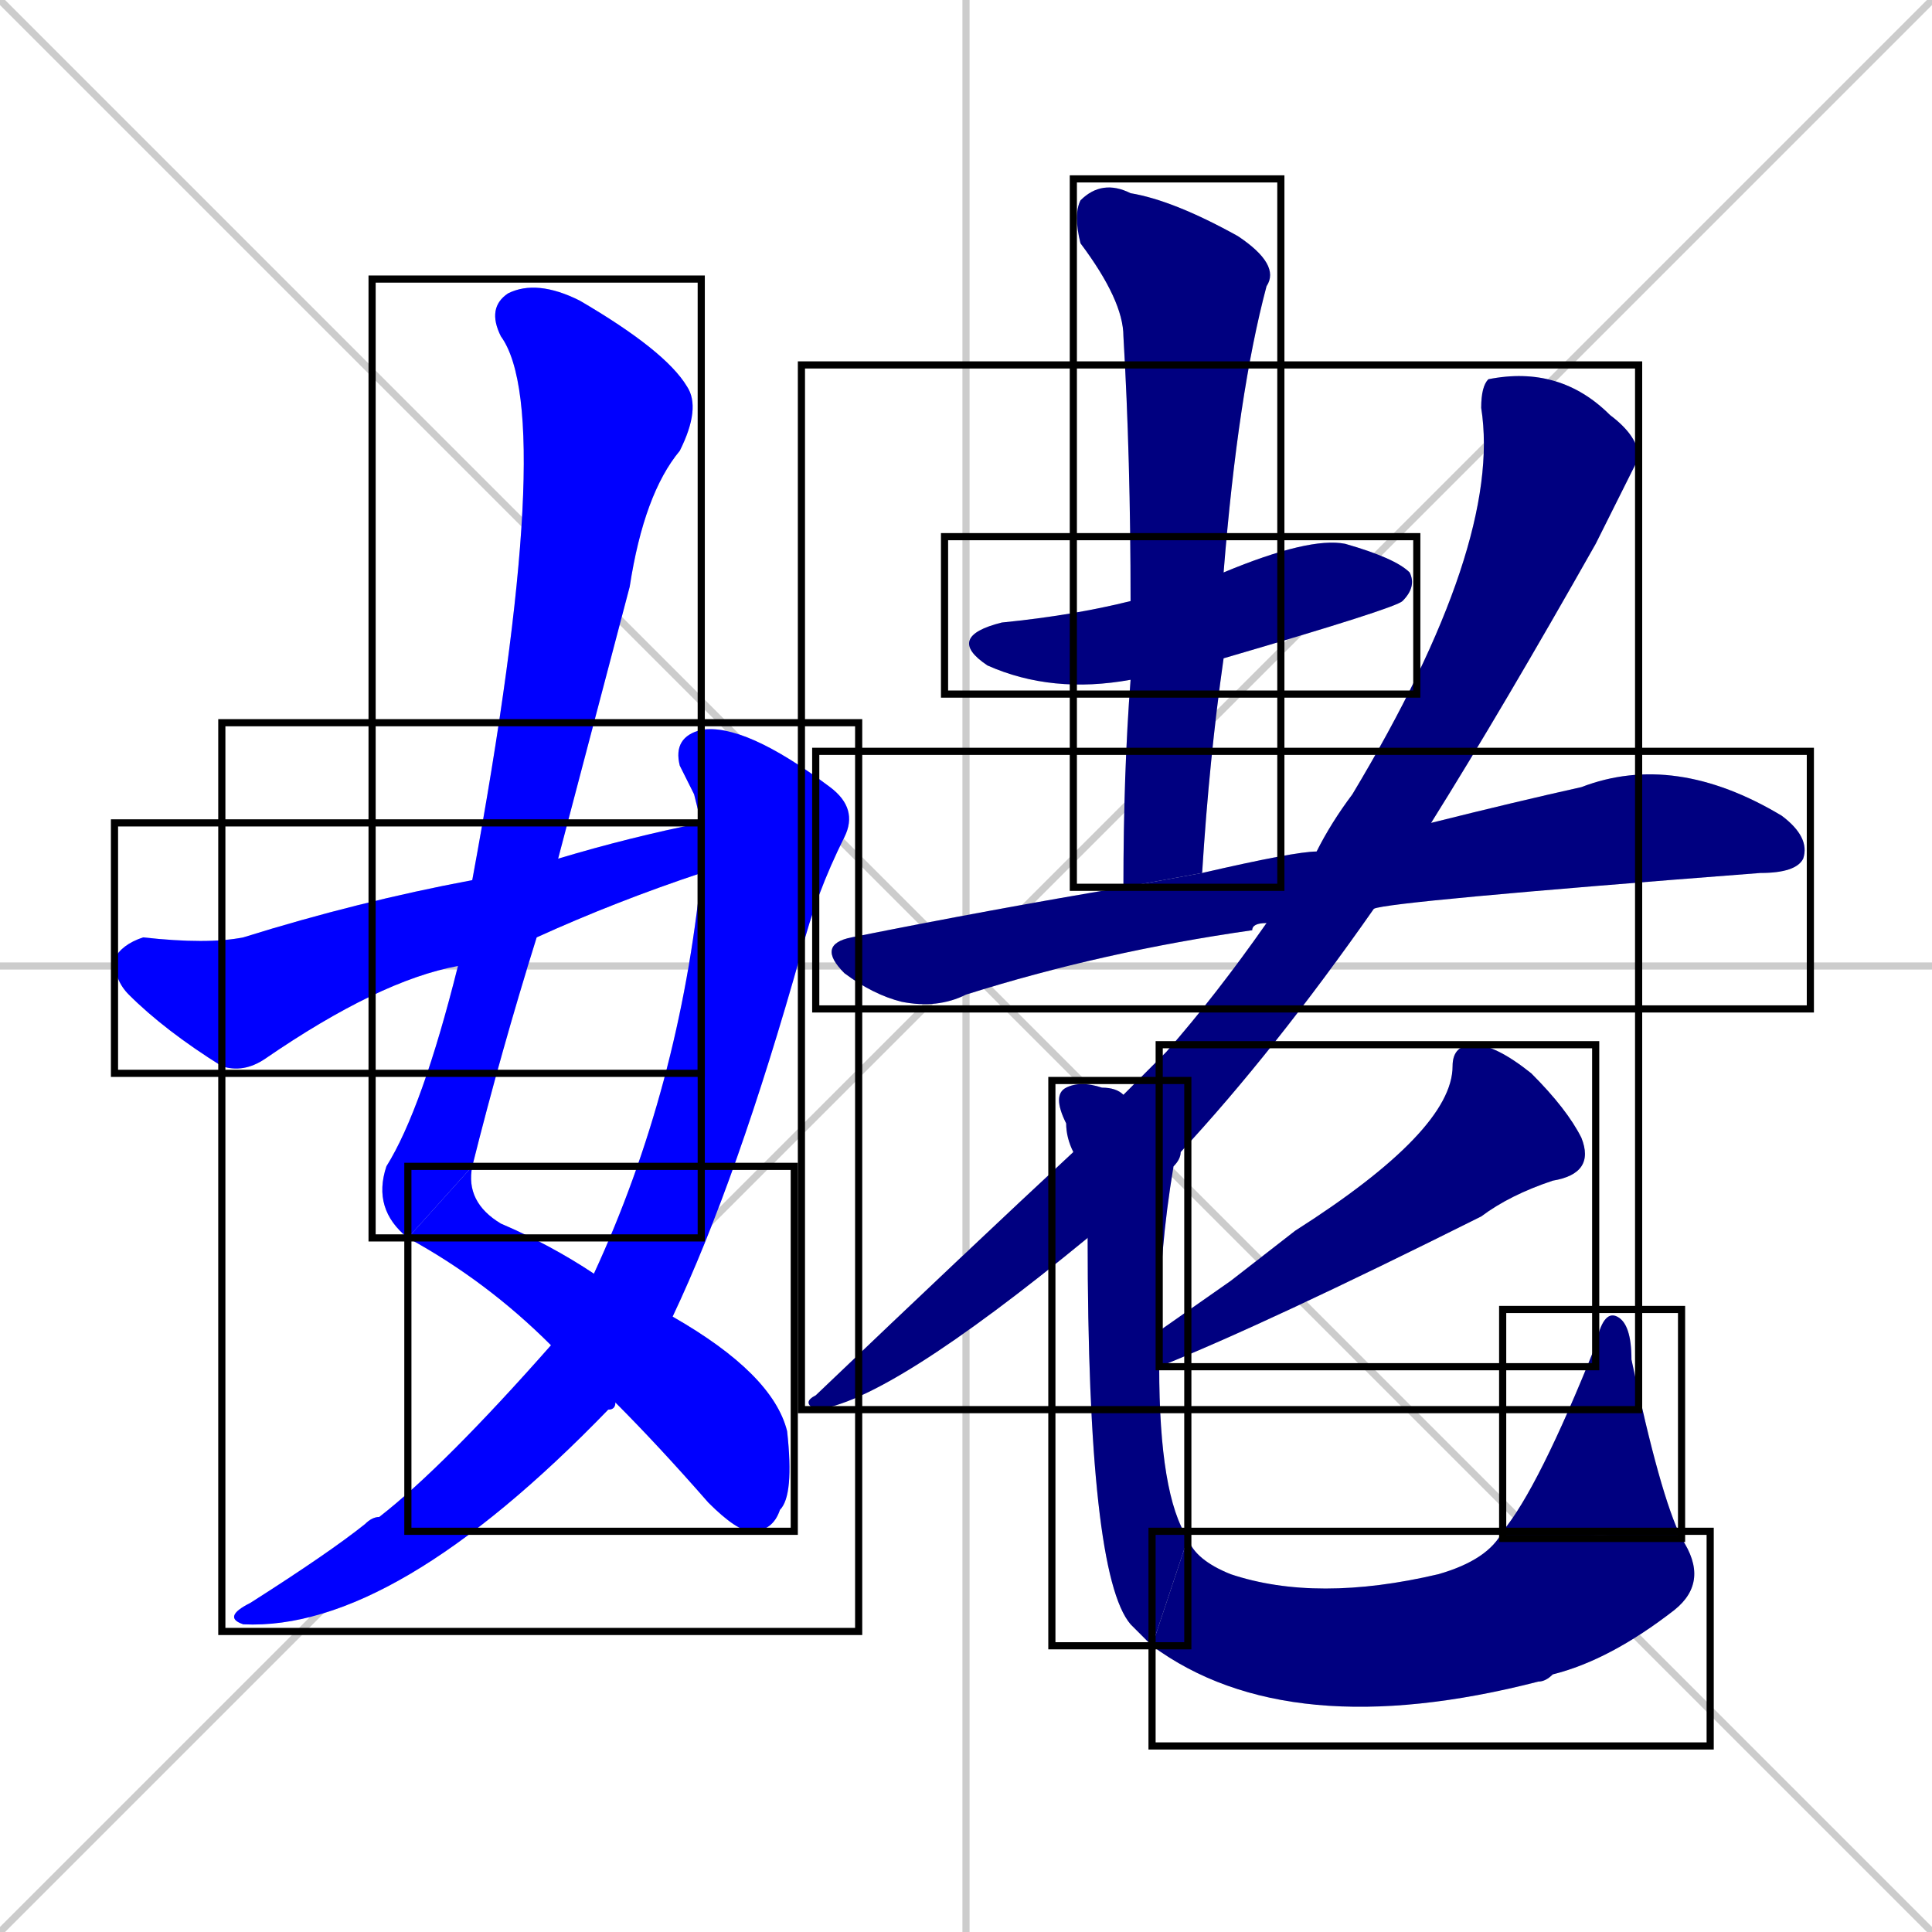 <svg xmlns="http://www.w3.org/2000/svg" xmlns:xlink="http://www.w3.org/1999/xlink" width="270" height="270"><defs><clipPath id="clip-mask-1"><use xlink:href="#rect-1" /></clipPath><clipPath id="clip-mask-2"><use xlink:href="#rect-2" /></clipPath><clipPath id="clip-mask-3"><use xlink:href="#rect-3" /></clipPath><clipPath id="clip-mask-4"><use xlink:href="#rect-4" /></clipPath><clipPath id="clip-mask-5"><use xlink:href="#rect-5" /></clipPath><clipPath id="clip-mask-6"><use xlink:href="#rect-6" /></clipPath><clipPath id="clip-mask-7"><use xlink:href="#rect-7" /></clipPath><clipPath id="clip-mask-8"><use xlink:href="#rect-8" /></clipPath><clipPath id="clip-mask-9"><use xlink:href="#rect-9" /></clipPath><clipPath id="clip-mask-10"><use xlink:href="#rect-10" /></clipPath><clipPath id="clip-mask-11"><use xlink:href="#rect-11" /></clipPath><clipPath id="clip-mask-12"><use xlink:href="#rect-12" /></clipPath></defs><path d="M 0 0 L 270 270 M 270 0 L 0 270 M 135 0 L 135 270 M 0 135 L 270 135" stroke="#CCCCCC" /><path d="M 57 173 Q 52 169 54 163 Q 59 155 64 135 L 66 123 Q 78 58 70 47 Q 68 43 71 41 Q 75 39 81 42 Q 93 49 96 54 Q 98 57 95 63 Q 90 69 88 82 Q 83 101 78 120 L 75 131 Q 70 147 66 163" fill="#CCCCCC"/><path d="M 94 184 Q 108 192 110 200 Q 111 209 109 211 Q 108 214 105 214 Q 103 214 99 210 Q 92 202 86 196 L 77 188 Q 68 179 57 173 L 66 163 Q 65 168 70 171 Q 77 174 83 178" fill="#CCCCCC"/><path d="M 97 111 L 95 107 Q 94 103 98 102 Q 104 101 116 110 Q 120 113 118 117 Q 114 125 112 133 Q 103 165 94 184 L 86 196 Q 86 197 85 197 Q 55 228 34 227 Q 31 226 35 224 Q 46 217 51 213 Q 52 212 53 212 Q 62 205 77 188 L 83 178 Q 95 152 98 122 L 98 115" fill="#CCCCCC"/><path d="M 64 135 Q 53 137 37 148 Q 34 150 31 149 Q 23 144 18 139 Q 16 137 16 134 Q 17 132 20 131 Q 29 132 34 131 Q 50 126 66 123 L 78 120 Q 88 117 98 115 L 98 122 Q 86 126 75 131" fill="#CCCCCC"/><path d="M 158 95 Q 147 97 138 93 Q 132 89 140 87 Q 150 86 158 84 L 171 80 Q 183 75 188 76 Q 195 78 197 80 Q 198 82 196 84 Q 195 85 171 92" fill="#CCCCCC"/><path d="M 157 124 Q 157 108 158 95 L 158 84 Q 158 64 157 47 Q 157 42 151 34 Q 150 30 151 28 Q 154 25 158 27 Q 164 28 173 33 Q 179 37 177 40 Q 173 55 171 80 L 171 92 Q 169 106 168 122" fill="#CCCCCC"/><path d="M 177 129 Q 175 129 175 130 Q 154 133 135 139 Q 131 141 126 140 Q 122 139 118 136 Q 114 132 119 131 Q 139 127 157 124 L 168 122 Q 181 119 184 119 L 200 115 Q 212 112 221 110 Q 234 105 249 114 Q 253 117 252 120 Q 251 122 246 122 Q 194 126 192 127" fill="#CCCCCC"/><path d="M 152 173 Q 124 196 114 197 Q 112 196 114 195 Q 136 174 150 161 L 157 153 Q 160 150 163 147 Q 170 139 177 129 L 184 119 Q 186 115 189 111 Q 210 76 207 57 Q 207 54 208 53 Q 218 51 225 58 Q 229 61 229 64 Q 229 64 223 76 Q 210 99 200 115 L 192 127 Q 178 147 165 161" fill="#CCCCCC"/><path d="M 172 179 L 181 172 Q 203 158 203 149 Q 203 146 206 146 Q 209 146 214 150 Q 219 155 221 159 Q 223 164 217 165 Q 211 167 207 170 Q 177 185 162 191 L 162 186" fill="#CCCCCC"/><path d="M 162 191 Q 162 209 166 215 L 161 230 Q 159 228 158 227 Q 152 220 152 173 L 150 161 Q 149 159 149 157 Q 147 153 149 152 Q 151 151 154 152 Q 156 152 157 153 L 165 161 Q 165 162 164 163 Q 162 175 162 186" fill="#CCCCCC"/><path d="M 166 215 Q 167 218 172 220 Q 184 224 201 220 Q 208 218 210 214 L 235 215 Q 239 221 234 225 Q 225 232 217 234 Q 216 235 215 235 Q 180 244 161 230" fill="#CCCCCC"/><path d="M 210 214 Q 215 208 223 188 Q 224 183 226 184 Q 228 185 228 190 Q 232 209 235 215" fill="#CCCCCC"/><path d="M 57 173 Q 52 169 54 163 Q 59 155 64 135 L 66 123 Q 78 58 70 47 Q 68 43 71 41 Q 75 39 81 42 Q 93 49 96 54 Q 98 57 95 63 Q 90 69 88 82 Q 83 101 78 120 L 75 131 Q 70 147 66 163" fill="#0000ff" clip-path="url(#clip-mask-1)" /><path d="M 94 184 Q 108 192 110 200 Q 111 209 109 211 Q 108 214 105 214 Q 103 214 99 210 Q 92 202 86 196 L 77 188 Q 68 179 57 173 L 66 163 Q 65 168 70 171 Q 77 174 83 178" fill="#0000ff" clip-path="url(#clip-mask-2)" /><path d="M 97 111 L 95 107 Q 94 103 98 102 Q 104 101 116 110 Q 120 113 118 117 Q 114 125 112 133 Q 103 165 94 184 L 86 196 Q 86 197 85 197 Q 55 228 34 227 Q 31 226 35 224 Q 46 217 51 213 Q 52 212 53 212 Q 62 205 77 188 L 83 178 Q 95 152 98 122 L 98 115" fill="#0000ff" clip-path="url(#clip-mask-3)" /><path d="M 64 135 Q 53 137 37 148 Q 34 150 31 149 Q 23 144 18 139 Q 16 137 16 134 Q 17 132 20 131 Q 29 132 34 131 Q 50 126 66 123 L 78 120 Q 88 117 98 115 L 98 122 Q 86 126 75 131" fill="#0000ff" clip-path="url(#clip-mask-4)" /><path d="M 158 95 Q 147 97 138 93 Q 132 89 140 87 Q 150 86 158 84 L 171 80 Q 183 75 188 76 Q 195 78 197 80 Q 198 82 196 84 Q 195 85 171 92" fill="#000080" clip-path="url(#clip-mask-5)" /><path d="M 157 124 Q 157 108 158 95 L 158 84 Q 158 64 157 47 Q 157 42 151 34 Q 150 30 151 28 Q 154 25 158 27 Q 164 28 173 33 Q 179 37 177 40 Q 173 55 171 80 L 171 92 Q 169 106 168 122" fill="#000080" clip-path="url(#clip-mask-6)" /><path d="M 177 129 Q 175 129 175 130 Q 154 133 135 139 Q 131 141 126 140 Q 122 139 118 136 Q 114 132 119 131 Q 139 127 157 124 L 168 122 Q 181 119 184 119 L 200 115 Q 212 112 221 110 Q 234 105 249 114 Q 253 117 252 120 Q 251 122 246 122 Q 194 126 192 127" fill="#000080" clip-path="url(#clip-mask-7)" /><path d="M 152 173 Q 124 196 114 197 Q 112 196 114 195 Q 136 174 150 161 L 157 153 Q 160 150 163 147 Q 170 139 177 129 L 184 119 Q 186 115 189 111 Q 210 76 207 57 Q 207 54 208 53 Q 218 51 225 58 Q 229 61 229 64 Q 229 64 223 76 Q 210 99 200 115 L 192 127 Q 178 147 165 161" fill="#000080" clip-path="url(#clip-mask-8)" /><path d="M 172 179 L 181 172 Q 203 158 203 149 Q 203 146 206 146 Q 209 146 214 150 Q 219 155 221 159 Q 223 164 217 165 Q 211 167 207 170 Q 177 185 162 191 L 162 186" fill="#000080" clip-path="url(#clip-mask-9)" /><path d="M 162 191 Q 162 209 166 215 L 161 230 Q 159 228 158 227 Q 152 220 152 173 L 150 161 Q 149 159 149 157 Q 147 153 149 152 Q 151 151 154 152 Q 156 152 157 153 L 165 161 Q 165 162 164 163 Q 162 175 162 186" fill="#000080" clip-path="url(#clip-mask-10)" /><path d="M 166 215 Q 167 218 172 220 Q 184 224 201 220 Q 208 218 210 214 L 235 215 Q 239 221 234 225 Q 225 232 217 234 Q 216 235 215 235 Q 180 244 161 230" fill="#000080" clip-path="url(#clip-mask-11)" /><path d="M 210 214 Q 215 208 223 188 Q 224 183 226 184 Q 228 185 228 190 Q 232 209 235 215" fill="#000080" clip-path="url(#clip-mask-12)" /><rect x="52" y="39" width="46" height="134" id="rect-1" fill="transparent" stroke="#000000"><animate attributeName="y" from="-95" to="39" dur="0.496" begin="0; animate12.end + 1s" id="animate1" fill="freeze"/></rect><rect x="57" y="163" width="54" height="51" id="rect-2" fill="transparent" stroke="#000000"><set attributeName="x" to="3" begin="0; animate12.end + 1s" /><animate attributeName="x" from="3" to="57" dur="0.200" begin="animate1.end" id="animate2" fill="freeze"/></rect><rect x="31" y="101" width="89" height="127" id="rect-3" fill="transparent" stroke="#000000"><set attributeName="y" to="-26" begin="0; animate12.end + 1s" /><animate attributeName="y" from="-26" to="101" dur="0.470" begin="animate2.end + 0.5" id="animate3" fill="freeze"/></rect><rect x="16" y="115" width="82" height="35" id="rect-4" fill="transparent" stroke="#000000"><set attributeName="x" to="-66" begin="0; animate12.end + 1s" /><animate attributeName="x" from="-66" to="16" dur="0.304" begin="animate3.end + 0.5" id="animate4" fill="freeze"/></rect><rect x="132" y="75" width="66" height="22" id="rect-5" fill="transparent" stroke="#000000"><set attributeName="x" to="66" begin="0; animate12.end + 1s" /><animate attributeName="x" from="66" to="132" dur="0.244" begin="animate4.end + 0.5" id="animate5" fill="freeze"/></rect><rect x="150" y="25" width="29" height="99" id="rect-6" fill="transparent" stroke="#000000"><set attributeName="y" to="-74" begin="0; animate12.end + 1s" /><animate attributeName="y" from="-74" to="25" dur="0.367" begin="animate5.end + 0.5" id="animate6" fill="freeze"/></rect><rect x="114" y="105" width="139" height="36" id="rect-7" fill="transparent" stroke="#000000"><set attributeName="x" to="-25" begin="0; animate12.end + 1s" /><animate attributeName="x" from="-25" to="114" dur="0.515" begin="animate6.end + 0.5" id="animate7" fill="freeze"/></rect><rect x="112" y="51" width="117" height="146" id="rect-8" fill="transparent" stroke="#000000"><set attributeName="y" to="-95" begin="0; animate12.end + 1s" /><animate attributeName="y" from="-95" to="51" dur="0.541" begin="animate7.end + 0.5" id="animate8" fill="freeze"/></rect><rect x="162" y="146" width="61" height="45" id="rect-9" fill="transparent" stroke="#000000"><set attributeName="x" to="223" begin="0; animate12.end + 1s" /><animate attributeName="x" from="223" to="162" dur="0.226" begin="animate8.end + 0.5" id="animate9" fill="freeze"/></rect><rect x="147" y="151" width="19" height="79" id="rect-10" fill="transparent" stroke="#000000"><set attributeName="y" to="72" begin="0; animate12.end + 1s" /><animate attributeName="y" from="72" to="151" dur="0.293" begin="animate9.end + 0.5" id="animate10" fill="freeze"/></rect><rect x="161" y="214" width="78" height="30" id="rect-11" fill="transparent" stroke="#000000"><set attributeName="x" to="83" begin="0; animate12.end + 1s" /><animate attributeName="x" from="83" to="161" dur="0.289" begin="animate10.end" id="animate11" fill="freeze"/></rect><rect x="210" y="183" width="25" height="32" id="rect-12" fill="transparent" stroke="#000000"><set attributeName="y" to="215" begin="0; animate12.end + 1s" /><animate attributeName="y" from="215" to="183" dur="0.119" begin="animate11.end" id="animate12" fill="freeze"/></rect></svg>